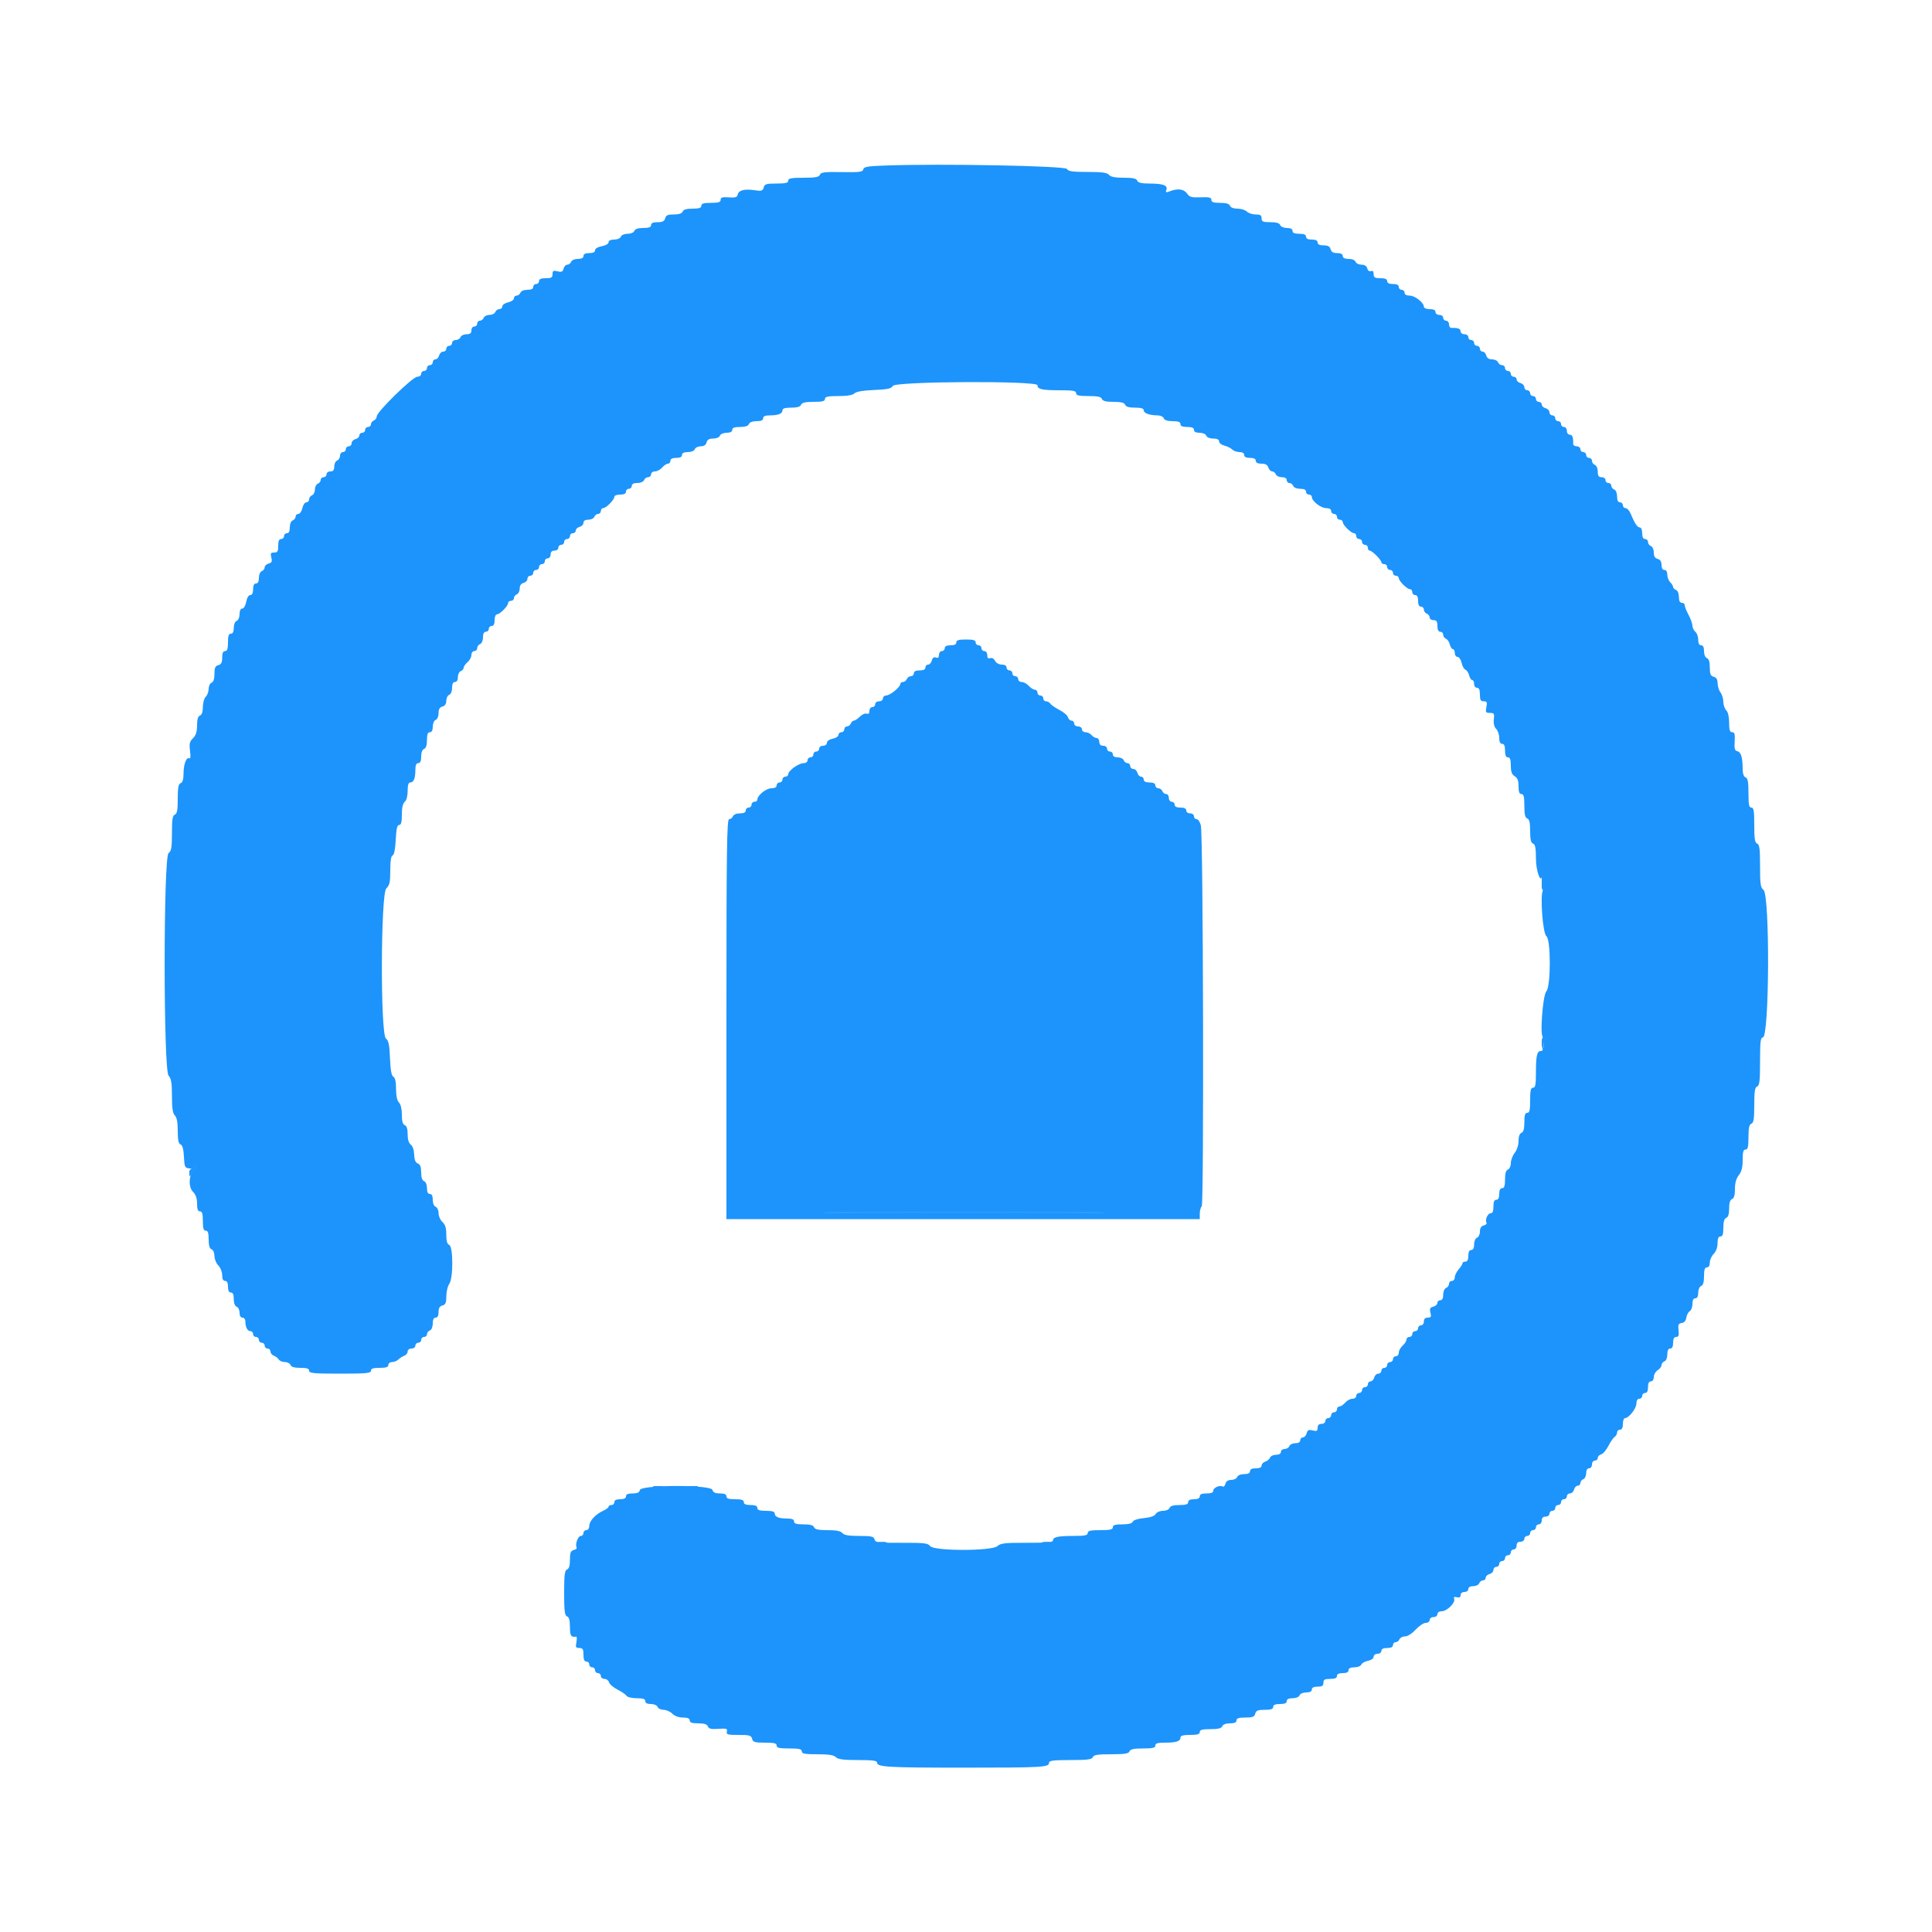 <svg id="svg" version="1.1" xmlns="http://www.w3.org/2000/svg" xmlns:xlink="http://www.w3.org/1999/xlink" width="400" height="400" viewBox="0, 0, 400,400"><g id="svgg"><path id="path0" d="M183.327 34.267 C 179.630 34.398,178.832 34.537,178.727 35.065 C 178.619 35.609,177.958 35.693,174.296 35.630 C 170.724 35.568,169.951 35.661,169.753 36.178 C 169.565 36.668,168.845 36.800,166.357 36.800 C 163.817 36.800,163.200 36.917,163.200 37.400 C 163.200 37.868,162.663 38.000,160.763 38.000 C 158.645 38.000,158.297 38.107,158.111 38.817 C 157.924 39.533,157.688 39.602,156.188 39.377 C 154.130 39.069,152.897 39.401,152.722 40.311 C 152.620 40.840,152.229 40.958,150.896 40.861 C 149.567 40.765,149.200 40.875,149.200 41.369 C 149.200 41.859,148.754 42.000,147.200 42.000 C 145.689 42.000,145.200 42.147,145.200 42.600 C 145.200 43.045,144.732 43.200,143.387 43.200 C 142.145 43.200,141.502 43.389,141.345 43.800 C 141.193 44.194,140.568 44.400,139.520 44.400 C 138.262 44.400,137.881 44.569,137.716 45.200 C 137.559 45.801,137.170 46.000,136.153 46.000 C 135.217 46.000,134.800 46.185,134.800 46.600 C 134.800 47.034,134.354 47.200,133.187 47.200 C 132.123 47.200,131.497 47.404,131.345 47.800 C 131.213 48.144,130.615 48.400,129.945 48.400 C 129.274 48.400,128.677 48.656,128.545 49.000 C 128.413 49.342,127.817 49.600,127.157 49.600 C 126.436 49.600,126.000 49.810,126.000 50.155 C 126.000 50.474,125.402 50.823,124.600 50.974 C 123.762 51.131,123.200 51.470,123.200 51.818 C 123.200 52.198,122.783 52.400,122.000 52.400 C 121.200 52.400,120.800 52.600,120.800 53.000 C 120.800 53.395,120.405 53.600,119.643 53.600 C 118.983 53.600,118.387 53.858,118.255 54.200 C 118.129 54.530,117.770 54.800,117.459 54.800 C 117.148 54.800,116.797 55.167,116.680 55.616 C 116.510 56.267,116.258 56.380,115.433 56.173 C 114.567 55.955,114.400 56.050,114.400 56.757 C 114.400 57.454,114.157 57.600,113.000 57.600 C 112.022 57.600,111.600 57.781,111.600 58.200 C 111.600 58.530,111.330 58.800,111.000 58.800 C 110.670 58.800,110.400 59.070,110.400 59.400 C 110.400 59.801,109.999 60.000,109.187 60.000 C 108.479 60.000,107.879 60.249,107.745 60.600 C 107.618 60.930,107.264 61.200,106.957 61.200 C 106.651 61.200,106.400 61.456,106.400 61.768 C 106.400 62.081,105.860 62.455,105.200 62.600 C 104.540 62.745,104.000 63.119,104.000 63.432 C 104.000 63.744,103.724 64.000,103.387 64.000 C 103.051 64.000,102.671 64.270,102.545 64.600 C 102.418 64.930,101.878 65.200,101.345 65.200 C 100.811 65.200,100.271 65.470,100.145 65.800 C 100.018 66.130,99.664 66.400,99.357 66.400 C 99.051 66.400,98.800 66.670,98.800 67.000 C 98.800 67.330,98.530 67.600,98.200 67.600 C 97.867 67.600,97.600 67.956,97.600 68.400 C 97.600 68.989,97.333 69.200,96.587 69.200 C 96.031 69.200,95.471 69.470,95.345 69.800 C 95.218 70.130,94.774 70.400,94.357 70.400 C 93.941 70.400,93.600 70.670,93.600 71.000 C 93.600 71.330,93.330 71.600,93.000 71.600 C 92.670 71.600,92.400 71.870,92.400 72.200 C 92.400 72.530,92.113 72.800,91.763 72.800 C 91.412 72.800,91.031 73.160,90.916 73.600 C 90.801 74.040,90.458 74.400,90.153 74.400 C 89.849 74.400,89.600 74.670,89.600 75.000 C 89.600 75.330,89.330 75.600,89.000 75.600 C 88.670 75.600,88.400 75.870,88.400 76.200 C 88.400 76.530,88.130 76.800,87.800 76.800 C 87.470 76.800,87.200 77.070,87.200 77.400 C 87.200 77.735,86.844 78.000,86.395 78.000 C 85.444 78.000,78.000 85.278,78.000 86.207 C 78.000 86.547,77.730 86.929,77.400 87.055 C 77.070 87.182,76.800 87.536,76.800 87.843 C 76.800 88.149,76.530 88.400,76.200 88.400 C 75.870 88.400,75.600 88.670,75.600 89.000 C 75.600 89.330,75.330 89.600,75.000 89.600 C 74.670 89.600,74.400 89.849,74.400 90.153 C 74.400 90.458,74.040 90.801,73.600 90.916 C 73.160 91.031,72.800 91.412,72.800 91.763 C 72.800 92.113,72.530 92.400,72.200 92.400 C 71.870 92.400,71.600 92.670,71.600 93.000 C 71.600 93.330,71.330 93.600,71.000 93.600 C 70.670 93.600,70.400 93.941,70.400 94.357 C 70.400 94.774,70.130 95.218,69.800 95.345 C 69.470 95.471,69.200 96.031,69.200 96.587 C 69.200 97.333,68.989 97.600,68.400 97.600 C 67.956 97.600,67.600 97.867,67.600 98.200 C 67.600 98.530,67.330 98.800,67.000 98.800 C 66.670 98.800,66.400 99.051,66.400 99.357 C 66.400 99.664,66.130 100.018,65.800 100.145 C 65.470 100.271,65.200 100.811,65.200 101.345 C 65.200 101.878,64.930 102.418,64.600 102.545 C 64.270 102.671,64.000 103.051,64.000 103.387 C 64.000 103.724,63.744 104.000,63.432 104.000 C 63.119 104.000,62.745 104.540,62.600 105.200 C 62.455 105.860,62.081 106.400,61.768 106.400 C 61.456 106.400,61.200 106.651,61.200 106.957 C 61.200 107.264,60.930 107.618,60.600 107.745 C 60.249 107.879,60.000 108.479,60.000 109.187 C 60.000 109.999,59.801 110.400,59.400 110.400 C 59.070 110.400,58.800 110.670,58.800 111.000 C 58.800 111.330,58.530 111.600,58.200 111.600 C 57.781 111.600,57.600 112.022,57.600 113.000 C 57.600 114.157,57.454 114.400,56.757 114.400 C 56.050 114.400,55.955 114.567,56.173 115.433 C 56.380 116.258,56.267 116.510,55.616 116.680 C 55.167 116.797,54.800 117.148,54.800 117.459 C 54.800 117.770,54.530 118.129,54.200 118.255 C 53.858 118.387,53.600 118.983,53.600 119.643 C 53.600 120.405,53.395 120.800,53.000 120.800 C 52.600 120.800,52.400 121.200,52.400 122.000 C 52.400 122.783,52.198 123.200,51.818 123.200 C 51.470 123.200,51.131 123.762,50.974 124.600 C 50.823 125.402,50.474 126.000,50.155 126.000 C 49.810 126.000,49.600 126.436,49.600 127.157 C 49.600 127.817,49.342 128.413,49.000 128.545 C 48.649 128.679,48.400 129.279,48.400 129.987 C 48.400 130.799,48.201 131.200,47.800 131.200 C 47.356 131.200,47.200 131.667,47.200 133.000 C 47.200 134.333,47.044 134.800,46.600 134.800 C 46.185 134.800,46.000 135.217,46.000 136.153 C 46.000 137.170,45.801 137.559,45.200 137.716 C 44.569 137.881,44.400 138.262,44.400 139.520 C 44.400 140.568,44.194 141.193,43.800 141.345 C 43.470 141.471,43.200 142.043,43.200 142.616 C 43.200 143.189,42.930 143.927,42.600 144.257 C 42.270 144.587,42.000 145.545,42.000 146.386 C 42.000 147.376,41.788 147.996,41.400 148.145 C 40.989 148.302,40.800 148.945,40.800 150.187 C 40.800 151.501,40.566 152.234,39.952 152.848 C 39.248 153.552,39.146 153.997,39.347 155.468 C 39.493 156.533,39.440 157.149,39.215 157.009 C 38.611 156.636,38.000 158.205,38.000 160.131 C 38.000 161.347,37.809 161.988,37.400 162.145 C 36.940 162.321,36.800 163.080,36.800 165.400 C 36.800 167.720,36.660 168.479,36.200 168.655 C 35.728 168.836,35.600 169.656,35.600 172.499 C 35.600 175.478,35.477 176.202,34.900 176.624 C 33.820 177.414,33.820 221.496,34.900 222.689 C 35.452 223.300,35.600 224.188,35.600 226.903 C 35.600 229.427,35.760 230.503,36.200 230.943 C 36.610 231.352,36.800 232.363,36.800 234.129 C 36.800 236.017,36.956 236.774,37.379 236.937 C 37.772 237.087,37.998 237.908,38.079 239.480 C 38.195 241.701,38.249 241.806,39.343 241.931 C 40.167 242.025,40.400 241.924,40.181 241.569 C 39.973 241.232,40.042 241.179,40.399 241.399 C 40.810 241.653,40.773 241.830,40.227 242.230 C 39.098 243.055,38.936 245.736,39.954 246.754 C 40.533 247.333,40.800 248.104,40.800 249.200 C 40.800 250.356,40.967 250.800,41.400 250.800 C 41.853 250.800,42.000 251.289,42.000 252.800 C 42.000 254.311,42.147 254.800,42.600 254.800 C 43.045 254.800,43.200 255.268,43.200 256.613 C 43.200 257.855,43.389 258.498,43.800 258.655 C 44.142 258.787,44.400 259.383,44.400 260.043 C 44.400 260.679,44.760 261.560,45.200 262.000 C 45.644 262.444,46.000 263.333,46.000 264.000 C 46.000 264.800,46.200 265.200,46.600 265.200 C 47.000 265.200,47.200 265.600,47.200 266.400 C 47.200 267.200,47.400 267.600,47.800 267.600 C 48.215 267.600,48.400 268.017,48.400 268.957 C 48.400 269.795,48.630 270.403,49.000 270.545 C 49.330 270.671,49.600 271.231,49.600 271.787 C 49.600 272.421,49.825 272.800,50.200 272.800 C 50.530 272.800,50.800 273.145,50.800 273.567 C 50.800 274.759,51.231 275.600,51.843 275.600 C 52.149 275.600,52.400 275.870,52.400 276.200 C 52.400 276.530,52.670 276.800,53.000 276.800 C 53.330 276.800,53.600 277.070,53.600 277.400 C 53.600 277.730,53.870 278.000,54.200 278.000 C 54.530 278.000,54.800 278.270,54.800 278.600 C 54.800 278.930,55.070 279.200,55.400 279.200 C 55.730 279.200,56.000 279.476,56.000 279.813 C 56.000 280.149,56.315 280.541,56.700 280.682 C 57.085 280.824,57.544 281.178,57.720 281.470 C 57.896 281.761,58.462 282.000,58.977 282.000 C 59.493 282.000,60.018 282.270,60.145 282.600 C 60.302 283.011,60.945 283.200,62.187 283.200 C 63.532 283.200,64.000 283.355,64.000 283.800 C 64.000 284.308,64.978 284.400,70.400 284.400 C 75.822 284.400,76.800 284.308,76.800 283.800 C 76.800 283.356,77.267 283.200,78.600 283.200 C 79.933 283.200,80.400 283.044,80.400 282.600 C 80.400 282.270,80.747 282.000,81.171 282.000 C 81.596 282.000,82.181 281.765,82.471 281.478 C 82.762 281.190,83.315 280.836,83.700 280.690 C 84.085 280.544,84.400 280.149,84.400 279.813 C 84.400 279.467,84.748 279.200,85.200 279.200 C 85.644 279.200,86.000 278.933,86.000 278.600 C 86.000 278.270,86.270 278.000,86.600 278.000 C 86.930 278.000,87.200 277.730,87.200 277.400 C 87.200 277.070,87.470 276.800,87.800 276.800 C 88.130 276.800,88.400 276.549,88.400 276.243 C 88.400 275.936,88.670 275.582,89.000 275.455 C 89.351 275.321,89.600 274.721,89.600 274.013 C 89.600 273.201,89.799 272.800,90.200 272.800 C 90.595 272.800,90.800 272.405,90.800 271.647 C 90.800 270.830,91.033 270.432,91.600 270.284 C 92.242 270.116,92.403 269.732,92.413 268.337 C 92.420 267.382,92.690 266.251,93.013 265.824 C 93.859 264.705,93.848 258.070,93.000 257.745 C 92.583 257.585,92.400 256.935,92.400 255.619 C 92.400 254.232,92.186 253.530,91.600 253.000 C 91.160 252.602,90.800 251.783,90.800 251.181 C 90.800 250.576,90.531 249.982,90.200 249.855 C 89.849 249.721,89.600 249.121,89.600 248.413 C 89.600 247.601,89.401 247.200,89.000 247.200 C 88.599 247.200,88.400 246.799,88.400 245.987 C 88.400 245.279,88.151 244.679,87.800 244.545 C 87.408 244.394,87.200 243.771,87.200 242.744 C 87.200 241.625,86.999 241.092,86.500 240.887 C 86.016 240.689,85.784 240.116,85.748 239.030 C 85.717 238.093,85.435 237.268,85.048 236.986 C 84.630 236.680,84.400 235.920,84.400 234.843 C 84.400 233.729,84.201 233.098,83.800 232.945 C 83.381 232.784,83.200 232.131,83.200 230.786 C 83.200 229.605,82.967 228.625,82.600 228.257 C 82.212 227.869,82.000 226.878,82.000 225.448 C 82.000 223.978,81.813 223.133,81.442 222.920 C 81.050 222.695,80.842 221.551,80.742 219.068 C 80.630 216.290,80.452 215.427,79.907 215.029 C 78.738 214.174,78.810 185.023,79.983 183.930 C 80.663 183.296,80.800 182.674,80.800 180.218 C 80.800 178.249,80.963 177.212,81.289 177.104 C 81.598 177.001,81.834 175.812,81.932 173.870 C 82.048 171.589,82.230 170.800,82.644 170.800 C 83.050 170.800,83.200 170.219,83.200 168.649 C 83.200 167.225,83.403 166.330,83.800 166.000 C 84.166 165.696,84.400 164.820,84.400 163.751 C 84.400 162.521,84.566 162.000,84.957 162.000 C 85.655 162.000,86.000 161.129,86.000 159.367 C 86.000 158.419,86.184 158.000,86.600 158.000 C 87.015 158.000,87.200 157.583,87.200 156.643 C 87.200 155.805,87.430 155.197,87.800 155.055 C 88.196 154.903,88.400 154.277,88.400 153.213 C 88.400 152.046,88.566 151.600,89.000 151.600 C 89.395 151.600,89.600 151.205,89.600 150.443 C 89.600 149.783,89.858 149.187,90.200 149.055 C 90.543 148.924,90.800 148.327,90.800 147.659 C 90.800 146.830,91.031 146.433,91.600 146.284 C 92.129 146.146,92.400 145.738,92.400 145.080 C 92.400 144.533,92.670 143.982,93.000 143.855 C 93.351 143.721,93.600 143.121,93.600 142.413 C 93.600 141.601,93.799 141.200,94.200 141.200 C 94.575 141.200,94.800 140.821,94.800 140.187 C 94.800 139.631,95.070 139.071,95.400 138.945 C 95.730 138.818,96.000 138.504,96.000 138.246 C 96.000 137.989,96.360 137.470,96.800 137.093 C 97.240 136.716,97.600 136.046,97.600 135.604 C 97.600 135.156,97.866 134.800,98.200 134.800 C 98.530 134.800,98.800 134.524,98.800 134.187 C 98.800 133.851,99.070 133.471,99.400 133.345 C 99.742 133.213,100.000 132.617,100.000 131.957 C 100.000 131.195,100.205 130.800,100.600 130.800 C 100.930 130.800,101.200 130.530,101.200 130.200 C 101.200 129.870,101.470 129.600,101.800 129.600 C 102.200 129.600,102.400 129.200,102.400 128.400 C 102.400 127.710,102.613 127.197,102.900 127.193 C 103.510 127.185,105.200 125.458,105.200 124.844 C 105.200 124.600,105.470 124.400,105.800 124.400 C 106.130 124.400,106.400 124.149,106.400 123.843 C 106.400 123.536,106.670 123.182,107.000 123.055 C 107.330 122.929,107.600 122.390,107.600 121.859 C 107.600 121.230,107.879 120.820,108.400 120.684 C 108.840 120.569,109.200 120.188,109.200 119.837 C 109.200 119.487,109.470 119.200,109.800 119.200 C 110.130 119.200,110.400 118.930,110.400 118.600 C 110.400 118.270,110.670 118.000,111.000 118.000 C 111.330 118.000,111.600 117.730,111.600 117.400 C 111.600 117.070,111.870 116.800,112.200 116.800 C 112.530 116.800,112.800 116.530,112.800 116.200 C 112.800 115.870,113.070 115.600,113.400 115.600 C 113.733 115.600,114.000 115.244,114.000 114.800 C 114.000 114.267,114.267 114.000,114.800 114.000 C 115.244 114.000,115.600 113.733,115.600 113.400 C 115.600 113.070,115.870 112.800,116.200 112.800 C 116.530 112.800,116.800 112.530,116.800 112.200 C 116.800 111.870,117.070 111.600,117.400 111.600 C 117.730 111.600,118.000 111.330,118.000 111.000 C 118.000 110.670,118.270 110.400,118.600 110.400 C 118.930 110.400,119.200 110.151,119.200 109.847 C 119.200 109.542,119.560 109.199,120.000 109.084 C 120.440 108.969,120.800 108.588,120.800 108.237 C 120.800 107.822,121.153 107.600,121.813 107.600 C 122.369 107.600,122.929 107.330,123.055 107.000 C 123.182 106.670,123.536 106.400,123.843 106.400 C 124.149 106.400,124.400 106.130,124.400 105.800 C 124.400 105.470,124.625 105.197,124.900 105.193 C 125.510 105.185,127.200 103.458,127.200 102.844 C 127.200 102.600,127.740 102.400,128.400 102.400 C 129.200 102.400,129.600 102.200,129.600 101.800 C 129.600 101.470,129.870 101.200,130.200 101.200 C 130.530 101.200,130.800 100.930,130.800 100.600 C 130.800 100.205,131.195 100.000,131.957 100.000 C 132.617 100.000,133.213 99.742,133.345 99.400 C 133.471 99.070,133.851 98.800,134.187 98.800 C 134.524 98.800,134.800 98.530,134.800 98.200 C 134.800 97.866,135.156 97.600,135.604 97.600 C 136.046 97.600,136.716 97.240,137.093 96.800 C 137.470 96.360,138.008 96.000,138.289 96.000 C 138.570 96.000,138.800 95.730,138.800 95.400 C 138.800 95.000,139.200 94.800,140.000 94.800 C 140.800 94.800,141.200 94.600,141.200 94.200 C 141.200 93.799,141.601 93.600,142.413 93.600 C 143.121 93.600,143.721 93.351,143.855 93.000 C 143.982 92.670,144.533 92.400,145.080 92.400 C 145.738 92.400,146.146 92.129,146.284 91.600 C 146.433 91.031,146.830 90.800,147.659 90.800 C 148.327 90.800,148.924 90.543,149.055 90.200 C 149.187 89.858,149.783 89.600,150.443 89.600 C 151.205 89.600,151.600 89.395,151.600 89.000 C 151.600 88.566,152.046 88.400,153.213 88.400 C 154.277 88.400,154.903 88.196,155.055 87.800 C 155.197 87.430,155.805 87.200,156.643 87.200 C 157.583 87.200,158.000 87.015,158.000 86.600 C 158.000 86.184,158.419 86.000,159.367 86.000 C 161.129 86.000,162.000 85.655,162.000 84.957 C 162.000 84.563,162.530 84.400,163.813 84.400 C 165.055 84.400,165.698 84.211,165.855 83.800 C 166.024 83.361,166.716 83.200,168.443 83.200 C 170.271 83.200,170.800 83.065,170.800 82.600 C 170.800 82.124,171.375 82.000,173.571 82.000 C 175.404 82.000,176.531 81.812,176.899 81.444 C 177.262 81.081,178.667 80.838,180.956 80.744 C 183.776 80.628,184.532 80.464,184.848 79.900 C 185.384 78.943,214.800 78.802,214.800 79.757 C 214.800 80.592,215.724 80.800,219.433 80.800 C 222.159 80.800,222.800 80.914,222.800 81.400 C 222.800 81.871,223.351 82.000,225.357 82.000 C 227.261 82.000,227.973 82.153,228.145 82.600 C 228.310 83.031,228.985 83.200,230.545 83.200 C 232.104 83.200,232.779 83.369,232.945 83.800 C 233.102 84.211,233.745 84.400,234.987 84.400 C 236.264 84.400,236.800 84.564,236.800 84.953 C 236.800 85.554,237.984 85.986,239.657 85.995 C 240.239 85.998,240.818 86.270,240.945 86.600 C 241.097 86.996,241.723 87.200,242.787 87.200 C 243.954 87.200,244.400 87.366,244.400 87.800 C 244.400 88.219,244.822 88.400,245.800 88.400 C 246.778 88.400,247.200 88.581,247.200 89.000 C 247.200 89.395,247.595 89.600,248.357 89.600 C 249.017 89.600,249.613 89.858,249.745 90.200 C 249.879 90.551,250.479 90.800,251.187 90.800 C 251.992 90.800,252.400 90.999,252.400 91.392 C 252.400 91.718,252.893 92.109,253.496 92.260 C 254.099 92.411,254.832 92.775,255.125 93.067 C 255.418 93.360,256.094 93.600,256.629 93.600 C 257.225 93.600,257.600 93.831,257.600 94.200 C 257.600 94.600,258.000 94.800,258.800 94.800 C 259.600 94.800,260.000 95.000,260.000 95.400 C 260.000 95.797,260.397 96.000,261.173 96.000 C 261.995 96.000,262.422 96.240,262.600 96.800 C 262.740 97.240,263.093 97.600,263.384 97.600 C 263.676 97.600,264.018 97.870,264.145 98.200 C 264.271 98.530,264.831 98.800,265.387 98.800 C 266.021 98.800,266.400 99.025,266.400 99.400 C 266.400 99.730,266.651 100.000,266.957 100.000 C 267.264 100.000,267.618 100.270,267.745 100.600 C 267.879 100.951,268.479 101.200,269.187 101.200 C 269.999 101.200,270.400 101.399,270.400 101.800 C 270.400 102.130,270.670 102.400,271.000 102.400 C 271.330 102.400,271.603 102.625,271.607 102.900 C 271.619 103.760,273.465 105.200,274.556 105.200 C 275.217 105.200,275.600 105.420,275.600 105.800 C 275.600 106.130,275.870 106.400,276.200 106.400 C 276.530 106.400,276.800 106.670,276.800 107.000 C 276.800 107.330,277.070 107.600,277.400 107.600 C 277.730 107.600,278.003 107.825,278.007 108.100 C 278.015 108.710,279.742 110.400,280.356 110.400 C 280.600 110.400,280.800 110.670,280.800 111.000 C 280.800 111.330,281.070 111.600,281.400 111.600 C 281.730 111.600,282.000 111.870,282.000 112.200 C 282.000 112.530,282.270 112.800,282.600 112.800 C 282.930 112.800,283.200 113.070,283.200 113.400 C 283.200 113.730,283.372 114.000,283.582 114.000 C 284.078 114.000,286.000 115.922,286.000 116.418 C 286.000 116.628,286.270 116.800,286.600 116.800 C 286.930 116.800,287.200 117.070,287.200 117.400 C 287.200 117.730,287.470 118.000,287.800 118.000 C 288.130 118.000,288.400 118.270,288.400 118.600 C 288.400 118.930,288.670 119.200,289.000 119.200 C 289.330 119.200,289.603 119.425,289.607 119.700 C 289.615 120.310,291.342 122.000,291.956 122.000 C 292.200 122.000,292.400 122.270,292.400 122.600 C 292.400 122.930,292.670 123.200,293.000 123.200 C 293.400 123.200,293.600 123.600,293.600 124.400 C 293.600 125.200,293.800 125.600,294.200 125.600 C 294.530 125.600,294.800 125.876,294.800 126.213 C 294.800 126.549,295.070 126.929,295.400 127.055 C 295.730 127.182,296.000 127.536,296.000 127.843 C 296.000 128.149,296.360 128.400,296.800 128.400 C 297.422 128.400,297.600 128.667,297.600 129.600 C 297.600 130.400,297.800 130.800,298.200 130.800 C 298.530 130.800,298.800 131.076,298.800 131.413 C 298.800 131.749,299.054 132.122,299.364 132.241 C 299.674 132.361,300.037 132.895,300.172 133.429 C 300.306 133.963,300.592 134.400,300.808 134.400 C 301.023 134.400,301.200 134.760,301.200 135.200 C 301.200 135.640,301.456 136.000,301.768 136.000 C 302.081 136.000,302.458 136.552,302.606 137.227 C 302.754 137.902,303.112 138.545,303.402 138.656 C 303.691 138.767,304.037 139.295,304.172 139.829 C 304.306 140.363,304.592 140.800,304.808 140.800 C 305.023 140.800,305.200 141.160,305.200 141.600 C 305.200 142.044,305.467 142.400,305.800 142.400 C 306.219 142.400,306.400 142.822,306.400 143.800 C 306.400 144.927,306.554 145.200,307.190 145.200 C 307.854 145.200,307.942 145.391,307.740 146.400 C 307.526 147.469,307.606 147.600,308.470 147.600 C 309.333 147.600,309.422 147.746,309.283 148.935 C 309.183 149.795,309.354 150.497,309.764 150.907 C 310.114 151.257,310.400 152.096,310.400 152.771 C 310.400 153.597,310.597 154.000,311.000 154.000 C 311.419 154.000,311.600 154.422,311.600 155.400 C 311.600 156.378,311.781 156.800,312.200 156.800 C 312.639 156.800,312.800 157.256,312.800 158.504 C 312.800 159.774,313.003 160.335,313.600 160.707 C 314.183 161.071,314.400 161.640,314.400 162.803 C 314.400 163.956,314.567 164.400,315.000 164.400 C 315.467 164.400,315.600 164.935,315.600 166.813 C 315.600 168.588,315.758 169.286,316.200 169.455 C 316.640 169.624,316.800 170.318,316.800 172.055 C 316.800 173.793,316.960 174.487,317.400 174.655 C 317.857 174.831,318.000 175.578,318.000 177.794 C 318.000 180.253,318.993 183.071,319.253 181.349 C 319.282 181.157,319.426 181.630,319.574 182.400 C 319.721 183.170,319.672 184.029,319.464 184.310 C 318.817 185.182,319.410 193.271,320.161 193.821 C 321.108 194.513,321.101 204.204,320.153 205.252 C 319.372 206.115,318.759 215.120,319.513 214.654 C 319.750 214.507,320.075 214.598,320.234 214.855 C 320.415 215.148,320.350 215.216,320.062 215.038 C 319.746 214.843,319.600 215.202,319.600 216.176 C 319.600 217.127,319.415 217.600,319.043 217.600 C 318.216 217.600,318.000 218.520,318.000 222.033 C 318.000 224.581,317.883 225.200,317.400 225.200 C 316.928 225.200,316.800 225.756,316.800 227.800 C 316.800 229.844,316.672 230.400,316.200 230.400 C 315.748 230.400,315.600 230.884,315.600 232.357 C 315.600 233.728,315.420 234.383,315.000 234.545 C 314.619 234.691,314.400 235.305,314.400 236.224 C 314.400 237.068,314.066 238.099,313.600 238.691 C 313.160 239.250,312.800 240.204,312.800 240.811 C 312.800 241.423,312.533 242.017,312.200 242.145 C 311.789 242.302,311.600 242.945,311.600 244.187 C 311.600 245.532,311.445 246.000,311.000 246.000 C 310.600 246.000,310.400 246.400,310.400 247.200 C 310.400 248.000,310.200 248.400,309.800 248.400 C 309.381 248.400,309.200 248.822,309.200 249.800 C 309.200 250.749,309.015 251.200,308.627 251.200 C 308.008 251.200,307.408 252.566,307.770 253.151 C 307.891 253.348,307.633 253.603,307.196 253.717 C 306.656 253.858,306.400 254.263,306.400 254.975 C 306.400 255.553,306.130 256.129,305.800 256.255 C 305.458 256.387,305.200 256.983,305.200 257.643 C 305.200 258.405,304.995 258.800,304.600 258.800 C 304.200 258.800,304.000 259.200,304.000 260.000 C 304.000 260.800,303.800 261.200,303.400 261.200 C 303.070 261.200,302.800 261.352,302.800 261.539 C 302.800 261.725,302.440 262.293,302.000 262.800 C 301.560 263.307,301.200 264.055,301.200 264.461 C 301.200 264.868,300.930 265.200,300.600 265.200 C 300.270 265.200,300.000 265.476,300.000 265.813 C 300.000 266.149,299.730 266.529,299.400 266.655 C 299.058 266.787,298.800 267.383,298.800 268.043 C 298.800 268.805,298.595 269.200,298.200 269.200 C 297.870 269.200,297.600 269.449,297.600 269.753 C 297.600 270.058,297.218 270.407,296.750 270.529 C 296.067 270.708,295.951 270.951,296.158 271.775 C 296.370 272.621,296.274 272.800,295.608 272.800 C 295.067 272.800,294.800 273.064,294.800 273.600 C 294.800 274.044,294.533 274.400,294.200 274.400 C 293.870 274.400,293.600 274.670,293.600 275.000 C 293.600 275.330,293.330 275.600,293.000 275.600 C 292.670 275.600,292.400 275.870,292.400 276.200 C 292.400 276.530,292.130 276.800,291.800 276.800 C 291.470 276.800,291.200 277.042,291.200 277.338 C 291.200 277.634,290.840 278.202,290.400 278.600 C 289.960 278.998,289.600 279.656,289.600 280.062 C 289.600 280.468,289.330 280.800,289.000 280.800 C 288.670 280.800,288.400 281.070,288.400 281.400 C 288.400 281.730,288.130 282.000,287.800 282.000 C 287.470 282.000,287.200 282.270,287.200 282.600 C 287.200 282.930,286.930 283.200,286.600 283.200 C 286.270 283.200,286.000 283.470,286.000 283.800 C 286.000 284.130,285.713 284.400,285.363 284.400 C 285.012 284.400,284.631 284.760,284.516 285.200 C 284.401 285.640,284.058 286.000,283.753 286.000 C 283.449 286.000,283.200 286.270,283.200 286.600 C 283.200 286.930,282.930 287.200,282.600 287.200 C 282.270 287.200,282.000 287.470,282.000 287.800 C 282.000 288.130,281.730 288.400,281.400 288.400 C 281.070 288.400,280.800 288.670,280.800 289.000 C 280.800 289.334,280.444 289.600,279.996 289.600 C 279.554 289.600,278.884 289.960,278.507 290.400 C 278.130 290.840,277.592 291.200,277.311 291.200 C 277.030 291.200,276.800 291.470,276.800 291.800 C 276.800 292.130,276.530 292.400,276.200 292.400 C 275.870 292.400,275.600 292.670,275.600 293.000 C 275.600 293.330,275.330 293.600,275.000 293.600 C 274.670 293.600,274.400 293.870,274.400 294.200 C 274.400 294.533,274.044 294.800,273.600 294.800 C 273.064 294.800,272.800 295.067,272.800 295.608 C 272.800 296.274,272.621 296.370,271.775 296.158 C 270.951 295.951,270.708 296.067,270.529 296.750 C 270.407 297.218,270.058 297.600,269.753 297.600 C 269.449 297.600,269.200 297.870,269.200 298.200 C 269.200 298.575,268.821 298.800,268.187 298.800 C 267.631 298.800,267.071 299.070,266.945 299.400 C 266.818 299.730,266.374 300.000,265.957 300.000 C 265.541 300.000,265.200 300.270,265.200 300.600 C 265.200 300.975,264.821 301.200,264.187 301.200 C 263.631 301.200,263.074 301.463,262.950 301.785 C 262.827 302.106,262.383 302.479,261.963 302.612 C 261.543 302.745,261.200 303.112,261.200 303.427 C 261.200 303.797,260.775 304.000,260.000 304.000 C 259.200 304.000,258.800 304.200,258.800 304.600 C 258.800 305.001,258.399 305.200,257.587 305.200 C 256.879 305.200,256.279 305.449,256.145 305.800 C 256.018 306.130,255.467 306.400,254.920 306.400 C 254.263 306.400,253.854 306.671,253.717 307.196 C 253.603 307.633,253.348 307.891,253.151 307.770 C 252.566 307.408,251.200 308.008,251.200 308.627 C 251.200 309.015,250.749 309.200,249.800 309.200 C 248.822 309.200,248.400 309.381,248.400 309.800 C 248.400 310.200,248.000 310.400,247.200 310.400 C 246.400 310.400,246.000 310.600,246.000 311.000 C 246.000 311.445,245.532 311.600,244.187 311.600 C 242.945 311.600,242.302 311.789,242.145 312.200 C 242.015 312.539,241.419 312.800,240.777 312.800 C 240.141 312.800,239.479 313.088,239.274 313.454 C 239.036 313.878,238.178 314.177,236.821 314.308 C 235.581 314.427,234.648 314.730,234.524 315.054 C 234.386 315.412,233.642 315.600,232.357 315.600 C 230.884 315.600,230.400 315.748,230.400 316.200 C 230.400 316.672,229.844 316.800,227.800 316.800 C 225.756 316.800,225.200 316.928,225.200 317.400 C 225.200 317.879,224.604 318.000,222.233 318.000 C 219.002 318.000,218.000 318.228,218.000 318.963 C 218.000 319.309,216.536 319.434,212.643 319.420 C 208.085 319.403,207.171 319.504,206.512 320.100 C 205.346 321.153,193.347 321.153,192.575 320.100 C 192.130 319.491,191.357 319.403,186.657 319.420 C 181.780 319.437,181.233 319.369,181.063 318.720 C 180.903 318.108,180.427 318.000,177.886 318.000 C 175.718 318.000,174.761 317.835,174.400 317.400 C 174.052 316.981,173.129 316.800,171.338 316.800 C 169.429 316.800,168.716 316.647,168.545 316.200 C 168.383 315.780,167.728 315.600,166.357 315.600 C 164.884 315.600,164.400 315.452,164.400 315.000 C 164.400 314.584,163.981 314.400,163.033 314.400 C 161.271 314.400,160.400 314.055,160.400 313.357 C 160.400 312.963,159.872 312.800,158.600 312.800 C 157.267 312.800,156.800 312.644,156.800 312.200 C 156.800 311.781,156.378 311.600,155.400 311.600 C 154.422 311.600,154.000 311.419,154.000 311.000 C 154.000 310.556,153.533 310.400,152.200 310.400 C 150.867 310.400,150.400 310.244,150.400 309.800 C 150.400 309.385,149.983 309.200,149.047 309.200 C 148.071 309.200,147.640 308.995,147.502 308.467 C 147.214 307.366,132.688 307.398,132.476 308.500 C 132.379 309.004,131.958 309.200,130.971 309.200 C 130.019 309.200,129.600 309.383,129.600 309.800 C 129.600 310.200,129.200 310.400,128.400 310.400 C 127.600 310.400,127.200 310.600,127.200 311.000 C 127.200 311.330,126.930 311.600,126.600 311.600 C 126.270 311.600,126.000 311.751,126.000 311.936 C 126.000 312.120,125.520 312.490,124.934 312.757 C 123.320 313.493,122.015 314.894,122.007 315.900 C 122.003 316.430,121.754 316.800,121.400 316.800 C 121.070 316.800,120.800 317.070,120.800 317.400 C 120.800 317.730,120.550 318.000,120.243 318.000 C 119.665 318.000,119.019 319.783,119.383 320.373 C 119.498 320.558,119.233 320.803,118.796 320.917 C 118.151 321.086,118.000 321.465,118.000 322.920 C 118.000 324.146,117.810 324.787,117.400 324.945 C 116.915 325.131,116.800 326.058,116.800 329.800 C 116.800 333.542,116.915 334.469,117.400 334.655 C 117.820 334.817,118.000 335.472,118.000 336.843 C 118.000 338.670,118.220 339.013,119.289 338.851 C 119.448 338.827,119.471 339.346,119.339 340.004 C 119.134 341.032,119.219 341.200,119.950 341.200 C 120.655 341.200,120.800 341.439,120.800 342.600 C 120.800 343.578,120.981 344.000,121.400 344.000 C 121.730 344.000,122.000 344.270,122.000 344.600 C 122.000 344.930,122.270 345.200,122.600 345.200 C 122.930 345.200,123.200 345.470,123.200 345.800 C 123.200 346.130,123.470 346.400,123.800 346.400 C 124.130 346.400,124.400 346.670,124.400 347.000 C 124.400 347.330,124.739 347.600,125.153 347.600 C 125.568 347.600,125.989 347.916,126.091 348.303 C 126.192 348.690,126.978 349.365,127.837 349.803 C 128.697 350.241,129.544 350.825,129.720 351.100 C 129.897 351.377,130.833 351.600,131.820 351.600 C 133.136 351.600,133.600 351.757,133.600 352.200 C 133.600 352.595,133.995 352.800,134.757 352.800 C 135.417 352.800,136.013 353.058,136.145 353.400 C 136.271 353.730,136.831 354.000,137.387 354.000 C 137.944 354.000,138.760 354.360,139.200 354.800 C 139.695 355.295,140.533 355.600,141.400 355.600 C 142.378 355.600,142.800 355.781,142.800 356.200 C 142.800 356.642,143.262 356.800,144.557 356.800 C 145.797 356.800,146.387 356.988,146.559 357.438 C 146.748 357.930,147.249 358.045,148.739 357.938 C 150.421 357.818,150.650 357.892,150.490 358.500 C 150.329 359.114,150.627 359.200,152.907 359.200 C 155.170 359.200,155.534 359.304,155.716 360.000 C 155.896 360.690,156.262 360.800,158.363 360.800 C 160.263 360.800,160.800 360.932,160.800 361.400 C 160.800 361.872,161.356 362.000,163.400 362.000 C 165.444 362.000,166.000 362.128,166.000 362.600 C 166.000 363.084,166.625 363.200,169.229 363.200 C 171.565 363.200,172.623 363.366,173.057 363.800 C 173.510 364.253,174.632 364.400,177.629 364.400 C 180.728 364.400,181.600 364.521,181.600 364.949 C 181.600 365.853,183.839 365.978,199.985 365.975 C 215.883 365.973,217.200 365.895,217.200 364.957 C 217.200 364.515,218.110 364.400,221.613 364.400 C 225.166 364.400,226.070 364.283,226.255 363.800 C 226.436 363.329,227.251 363.200,230.055 363.200 C 232.859 363.200,233.674 363.071,233.855 362.600 C 234.027 362.153,234.739 362.000,236.643 362.000 C 238.649 362.000,239.200 361.871,239.200 361.400 C 239.200 360.948,239.685 360.800,241.167 360.800 C 243.508 360.800,244.400 360.512,244.400 359.757 C 244.400 359.355,244.957 359.200,246.400 359.200 C 247.911 359.200,248.400 359.053,248.400 358.600 C 248.400 358.139,248.913 358.000,250.613 358.000 C 252.210 358.000,252.889 357.833,253.055 357.400 C 253.197 357.030,253.805 356.800,254.643 356.800 C 255.583 356.800,256.000 356.615,256.000 356.200 C 256.000 355.754,256.471 355.600,257.837 355.600 C 259.338 355.600,259.713 355.454,259.884 354.800 C 260.053 354.153,260.430 354.000,261.847 354.000 C 263.139 354.000,263.600 353.842,263.600 353.400 C 263.600 352.981,264.022 352.800,265.000 352.800 C 265.978 352.800,266.400 352.619,266.400 352.200 C 266.400 351.799,266.801 351.600,267.613 351.600 C 268.321 351.600,268.921 351.351,269.055 351.000 C 269.187 350.658,269.783 350.400,270.443 350.400 C 271.205 350.400,271.600 350.195,271.600 349.800 C 271.600 349.400,272.000 349.200,272.800 349.200 C 273.733 349.200,274.000 349.022,274.000 348.400 C 274.000 347.752,274.267 347.600,275.400 347.600 C 276.378 347.600,276.800 347.419,276.800 347.000 C 276.800 346.600,277.200 346.400,278.000 346.400 C 278.800 346.400,279.200 346.200,279.200 345.800 C 279.200 345.399,279.601 345.200,280.413 345.200 C 281.079 345.200,281.721 344.950,281.838 344.645 C 281.955 344.340,282.580 343.984,283.226 343.855 C 283.909 343.718,284.400 343.365,284.400 343.010 C 284.400 342.667,284.750 342.400,285.200 342.400 C 285.644 342.400,286.000 342.133,286.000 341.800 C 286.000 341.400,286.400 341.200,287.200 341.200 C 288.000 341.200,288.400 341.000,288.400 340.600 C 288.400 340.270,288.651 340.000,288.957 340.000 C 289.264 340.000,289.618 339.730,289.745 339.400 C 289.871 339.070,290.387 338.800,290.890 338.800 C 291.425 338.800,292.340 338.218,293.090 337.400 C 293.797 336.630,294.741 336.000,295.188 336.000 C 295.643 336.000,296.000 335.736,296.000 335.400 C 296.000 335.067,296.356 334.800,296.800 334.800 C 297.244 334.800,297.600 334.533,297.600 334.200 C 297.600 333.846,297.970 333.597,298.500 333.593 C 299.587 333.585,301.370 331.819,301.072 331.045 C 300.923 330.656,301.090 330.551,301.630 330.692 C 302.156 330.829,302.400 330.688,302.400 330.247 C 302.400 329.867,302.730 329.600,303.200 329.600 C 303.644 329.600,304.000 329.333,304.000 329.000 C 304.000 328.625,304.379 328.400,305.013 328.400 C 305.569 328.400,306.129 328.130,306.255 327.800 C 306.382 327.470,306.736 327.200,307.043 327.200 C 307.349 327.200,307.600 326.951,307.600 326.647 C 307.600 326.342,307.960 325.999,308.400 325.884 C 308.840 325.769,309.200 325.388,309.200 325.037 C 309.200 324.687,309.470 324.400,309.800 324.400 C 310.130 324.400,310.400 324.130,310.400 323.800 C 310.400 323.470,310.670 323.200,311.000 323.200 C 311.330 323.200,311.600 322.930,311.600 322.600 C 311.600 322.270,311.870 322.000,312.200 322.000 C 312.530 322.000,312.800 321.730,312.800 321.400 C 312.800 321.070,313.070 320.800,313.400 320.800 C 313.733 320.800,314.000 320.444,314.000 320.000 C 314.000 319.467,314.267 319.200,314.800 319.200 C 315.244 319.200,315.600 318.933,315.600 318.600 C 315.600 318.270,315.870 318.000,316.200 318.000 C 316.530 318.000,316.800 317.730,316.800 317.400 C 316.800 317.070,317.070 316.800,317.400 316.800 C 317.730 316.800,318.000 316.530,318.000 316.200 C 318.000 315.870,318.270 315.600,318.600 315.600 C 318.933 315.600,319.200 315.244,319.200 314.800 C 319.200 314.267,319.467 314.000,320.000 314.000 C 320.444 314.000,320.800 313.733,320.800 313.400 C 320.800 313.070,321.070 312.800,321.400 312.800 C 321.730 312.800,322.000 312.530,322.000 312.200 C 322.000 311.870,322.270 311.600,322.600 311.600 C 322.930 311.600,323.200 311.330,323.200 311.000 C 323.200 310.670,323.470 310.400,323.800 310.400 C 324.130 310.400,324.400 310.130,324.400 309.800 C 324.400 309.470,324.687 309.200,325.037 309.200 C 325.388 309.200,325.769 308.840,325.884 308.400 C 325.999 307.960,326.342 307.600,326.647 307.600 C 326.951 307.600,327.200 307.349,327.200 307.043 C 327.200 306.736,327.470 306.382,327.800 306.255 C 328.130 306.129,328.400 305.569,328.400 305.013 C 328.400 304.379,328.625 304.000,329.000 304.000 C 329.333 304.000,329.600 303.644,329.600 303.200 C 329.600 302.756,329.867 302.400,330.200 302.400 C 330.530 302.400,330.800 302.151,330.800 301.847 C 330.800 301.542,331.116 301.211,331.503 301.109 C 331.890 301.008,332.565 300.222,333.003 299.363 C 333.441 298.503,334.025 297.656,334.300 297.480 C 334.575 297.304,334.800 296.899,334.800 296.580 C 334.800 296.261,335.070 296.000,335.400 296.000 C 335.800 296.000,336.000 295.600,336.000 294.800 C 336.000 294.140,336.204 293.600,336.454 293.600 C 337.245 293.600,338.800 291.598,338.800 290.579 C 338.800 289.975,339.030 289.600,339.400 289.600 C 339.730 289.600,340.000 289.330,340.000 289.000 C 340.000 288.670,340.270 288.400,340.600 288.400 C 341.000 288.400,341.200 288.000,341.200 287.200 C 341.200 286.400,341.400 286.000,341.800 286.000 C 342.156 286.000,342.400 285.633,342.400 285.096 C 342.400 284.599,342.760 283.968,343.200 283.693 C 343.640 283.418,344.000 282.944,344.000 282.639 C 344.000 282.335,344.270 281.982,344.600 281.855 C 344.951 281.721,345.200 281.121,345.200 280.413 C 345.200 279.601,345.399 279.200,345.800 279.200 C 346.200 279.200,346.400 278.800,346.400 278.000 C 346.400 277.164,346.595 276.800,347.044 276.800 C 347.542 276.800,347.651 276.488,347.526 275.417 C 347.392 274.265,347.501 274.015,348.182 273.917 C 348.709 273.842,349.049 273.444,349.138 272.800 C 349.215 272.250,349.530 271.656,349.838 271.480 C 350.147 271.304,350.400 270.629,350.400 269.980 C 350.400 269.198,350.602 268.800,351.000 268.800 C 351.395 268.800,351.600 268.405,351.600 267.643 C 351.600 266.983,351.858 266.387,352.200 266.255 C 352.611 266.098,352.800 265.455,352.800 264.213 C 352.800 262.868,352.955 262.400,353.400 262.400 C 353.773 262.400,354.000 262.022,354.000 261.400 C 354.000 260.850,354.360 260.040,354.800 259.600 C 355.295 259.105,355.600 258.267,355.600 257.400 C 355.600 256.422,355.781 256.000,356.200 256.000 C 356.645 256.000,356.800 255.532,356.800 254.187 C 356.800 252.945,356.989 252.302,357.400 252.145 C 357.804 251.990,358.000 251.355,358.000 250.200 C 358.000 249.045,358.196 248.410,358.600 248.255 C 359.014 248.097,359.200 247.451,359.200 246.176 C 359.200 244.932,359.462 243.993,360.000 243.309 C 360.574 242.579,360.800 241.686,360.800 240.146 C 360.800 238.505,360.941 238.000,361.400 238.000 C 361.871 238.000,362.000 237.449,362.000 235.443 C 362.000 233.539,362.153 232.827,362.600 232.655 C 363.072 232.474,363.200 231.653,363.200 228.800 C 363.200 225.947,363.328 225.126,363.800 224.945 C 364.289 224.757,364.400 223.795,364.400 219.757 C 364.400 215.711,364.506 214.800,364.975 214.800 C 366.340 214.800,366.460 185.217,365.100 184.223 C 364.507 183.790,364.400 183.040,364.400 179.299 C 364.400 175.745,364.283 174.841,363.800 174.655 C 363.328 174.474,363.200 173.655,363.200 170.813 C 363.200 167.868,363.089 167.200,362.600 167.200 C 362.120 167.200,362.000 166.599,362.000 164.187 C 362.000 161.879,361.860 161.121,361.400 160.945 C 361.002 160.792,360.798 160.157,360.795 159.057 C 360.787 156.776,360.435 155.665,359.672 155.519 C 359.166 155.421,359.052 154.985,359.144 153.497 C 359.237 151.988,359.132 151.600,358.630 151.600 C 358.142 151.600,358.000 151.156,358.000 149.629 C 358.000 148.410,357.771 147.428,357.400 147.057 C 357.070 146.727,356.800 145.939,356.800 145.305 C 356.800 144.671,356.536 143.804,356.213 143.376 C 355.890 142.949,355.620 142.088,355.613 141.463 C 355.604 140.668,355.359 140.262,354.800 140.116 C 354.157 139.948,354.000 139.570,354.000 138.196 C 354.000 137.045,353.804 136.410,353.400 136.255 C 353.049 136.121,352.800 135.521,352.800 134.813 C 352.800 134.001,352.601 133.600,352.200 133.600 C 351.806 133.600,351.600 133.205,351.600 132.449 C 351.600 131.816,351.330 131.074,351.000 130.800 C 350.670 130.526,350.400 129.963,350.400 129.550 C 350.400 129.136,350.040 128.125,349.600 127.304 C 349.160 126.484,348.800 125.584,348.800 125.306 C 348.800 125.028,348.530 124.800,348.200 124.800 C 347.799 124.800,347.600 124.399,347.600 123.587 C 347.600 122.879,347.351 122.279,347.000 122.145 C 346.670 122.018,346.400 121.741,346.400 121.529 C 346.400 121.316,346.130 120.873,345.800 120.543 C 345.470 120.213,345.200 119.506,345.200 118.971 C 345.200 118.375,344.969 118.000,344.600 118.000 C 344.221 118.000,344.000 117.618,344.000 116.963 C 344.000 116.262,343.741 115.857,343.200 115.716 C 342.642 115.570,342.400 115.170,342.400 114.396 C 342.400 113.778,342.134 113.184,341.800 113.055 C 341.470 112.929,341.200 112.549,341.200 112.213 C 341.200 111.876,340.930 111.600,340.600 111.600 C 340.200 111.600,340.000 111.200,340.000 110.400 C 340.000 109.700,339.789 109.200,339.495 109.200 C 338.993 109.200,338.471 108.408,337.584 106.300 C 337.330 105.695,336.869 105.200,336.561 105.200 C 336.252 105.200,336.000 104.930,336.000 104.600 C 336.000 104.270,335.730 104.000,335.400 104.000 C 334.999 104.000,334.800 103.599,334.800 102.787 C 334.800 102.079,334.551 101.479,334.200 101.345 C 333.870 101.218,333.600 100.864,333.600 100.557 C 333.600 100.251,333.330 100.000,333.000 100.000 C 332.670 100.000,332.400 99.730,332.400 99.400 C 332.400 99.067,332.044 98.800,331.600 98.800 C 330.984 98.800,330.800 98.533,330.800 97.643 C 330.800 96.983,330.542 96.387,330.200 96.255 C 329.870 96.129,329.600 95.749,329.600 95.413 C 329.600 95.076,329.330 94.800,329.000 94.800 C 328.670 94.800,328.400 94.530,328.400 94.200 C 328.400 93.870,328.130 93.600,327.800 93.600 C 327.470 93.600,327.200 93.330,327.200 93.000 C 327.200 92.670,326.860 92.400,326.444 92.400 C 326.029 92.400,325.697 92.175,325.707 91.900 C 325.757 90.563,325.548 90.000,325.000 90.000 C 324.667 90.000,324.400 89.644,324.400 89.200 C 324.400 88.756,324.133 88.400,323.800 88.400 C 323.470 88.400,323.200 88.130,323.200 87.800 C 323.200 87.470,322.930 87.200,322.600 87.200 C 322.270 87.200,322.000 86.930,322.000 86.600 C 322.000 86.270,321.730 86.000,321.400 86.000 C 321.070 86.000,320.800 85.713,320.800 85.363 C 320.800 85.012,320.440 84.631,320.000 84.516 C 319.560 84.401,319.200 84.058,319.200 83.753 C 319.200 83.449,318.930 83.200,318.600 83.200 C 318.270 83.200,318.000 82.930,318.000 82.600 C 318.000 82.270,317.730 82.000,317.400 82.000 C 317.070 82.000,316.800 81.730,316.800 81.400 C 316.800 81.070,316.530 80.800,316.200 80.800 C 315.870 80.800,315.600 80.513,315.600 80.163 C 315.600 79.812,315.240 79.431,314.800 79.316 C 314.360 79.201,314.000 78.858,314.000 78.553 C 314.000 78.249,313.730 78.000,313.400 78.000 C 313.070 78.000,312.800 77.730,312.800 77.400 C 312.800 77.070,312.530 76.800,312.200 76.800 C 311.870 76.800,311.600 76.530,311.600 76.200 C 311.600 75.870,311.324 75.600,310.987 75.600 C 310.651 75.600,310.271 75.330,310.145 75.000 C 310.018 74.670,309.467 74.400,308.920 74.400 C 308.262 74.400,307.854 74.129,307.716 73.600 C 307.601 73.160,307.258 72.800,306.953 72.800 C 306.649 72.800,306.400 72.530,306.400 72.200 C 306.400 71.870,306.130 71.600,305.800 71.600 C 305.470 71.600,305.200 71.330,305.200 71.000 C 305.200 70.670,304.930 70.400,304.600 70.400 C 304.270 70.400,304.000 70.130,304.000 69.800 C 304.000 69.467,303.644 69.200,303.200 69.200 C 302.756 69.200,302.400 68.933,302.400 68.600 C 302.400 68.052,301.837 67.843,300.500 67.893 C 300.225 67.903,300.000 67.571,300.000 67.156 C 300.000 66.740,299.730 66.400,299.400 66.400 C 299.070 66.400,298.800 66.130,298.800 65.800 C 298.800 65.467,298.444 65.200,298.000 65.200 C 297.556 65.200,297.200 64.933,297.200 64.600 C 297.200 64.200,296.800 64.000,296.000 64.000 C 295.310 64.000,294.797 63.787,294.793 63.500 C 294.781 62.640,292.935 61.200,291.844 61.200 C 291.183 61.200,290.800 60.980,290.800 60.600 C 290.800 60.270,290.530 60.000,290.200 60.000 C 289.870 60.000,289.600 59.730,289.600 59.400 C 289.600 59.000,289.200 58.800,288.400 58.800 C 287.600 58.800,287.200 58.600,287.200 58.200 C 287.200 57.781,286.778 57.600,285.800 57.600 C 284.643 57.600,284.400 57.454,284.400 56.757 C 284.400 56.199,284.211 55.987,283.839 56.130 C 283.506 56.257,283.197 56.032,283.077 55.572 C 282.946 55.070,282.527 54.800,281.880 54.800 C 281.333 54.800,280.782 54.530,280.655 54.200 C 280.521 53.849,279.921 53.600,279.213 53.600 C 278.401 53.600,278.000 53.401,278.000 53.000 C 278.000 52.605,277.605 52.400,276.847 52.400 C 276.030 52.400,275.632 52.167,275.484 51.600 C 275.332 51.017,274.938 50.800,274.037 50.800 C 273.204 50.800,272.800 50.604,272.800 50.200 C 272.800 49.800,272.400 49.600,271.600 49.600 C 270.800 49.600,270.400 49.400,270.400 49.000 C 270.400 48.581,269.978 48.400,269.000 48.400 C 268.022 48.400,267.600 48.219,267.600 47.800 C 267.600 47.405,267.205 47.200,266.443 47.200 C 265.783 47.200,265.187 46.942,265.055 46.600 C 264.898 46.189,264.255 46.000,263.013 46.000 C 261.467 46.000,261.200 45.882,261.200 45.200 C 261.200 44.574,260.933 44.400,259.971 44.400 C 259.296 44.400,258.473 44.130,258.143 43.800 C 257.813 43.470,256.945 43.200,256.214 43.200 C 255.402 43.200,254.796 42.967,254.655 42.600 C 254.498 42.189,253.855 42.000,252.613 42.000 C 251.241 42.000,250.800 41.849,250.800 41.379 C 250.800 40.883,250.358 40.777,248.586 40.848 C 246.709 40.924,246.279 40.806,245.763 40.069 C 245.111 39.138,243.868 38.966,242.245 39.583 C 241.408 39.901,241.279 39.861,241.477 39.342 C 241.838 38.403,240.864 38.013,238.143 38.006 C 236.332 38.002,235.625 37.842,235.455 37.400 C 235.284 36.953,234.571 36.800,232.662 36.800 C 230.871 36.800,229.948 36.619,229.600 36.200 C 229.219 35.741,228.177 35.600,225.171 35.600 C 222.030 35.600,221.170 35.475,220.892 34.978 C 220.534 34.338,194.968 33.855,183.327 34.267 M198.000 133.000 C 198.000 133.400,197.600 133.600,196.800 133.600 C 196.000 133.600,195.600 133.800,195.600 134.200 C 195.600 134.530,195.330 134.800,195.000 134.800 C 194.670 134.800,194.400 135.154,194.400 135.587 C 194.400 136.136,194.211 136.302,193.776 136.135 C 193.359 135.976,193.078 136.179,192.929 136.748 C 192.807 137.217,192.458 137.600,192.153 137.600 C 191.849 137.600,191.600 137.870,191.600 138.200 C 191.600 138.600,191.200 138.800,190.400 138.800 C 189.600 138.800,189.200 139.000,189.200 139.400 C 189.200 139.730,188.924 140.000,188.587 140.000 C 188.251 140.000,187.871 140.270,187.745 140.600 C 187.618 140.930,187.264 141.200,186.957 141.200 C 186.651 141.200,186.400 141.389,186.400 141.619 C 186.400 142.254,184.295 143.973,183.500 143.987 C 183.115 143.994,182.800 144.270,182.800 144.600 C 182.800 144.933,182.444 145.200,182.000 145.200 C 181.556 145.200,181.200 145.467,181.200 145.800 C 181.200 146.130,180.930 146.400,180.600 146.400 C 180.270 146.400,180.000 146.754,180.000 147.187 C 180.000 147.704,179.804 147.900,179.431 147.757 C 179.118 147.636,178.488 147.912,178.031 148.369 C 177.574 148.826,177.014 149.200,176.787 149.200 C 176.561 149.200,176.271 149.470,176.145 149.800 C 176.018 150.130,175.664 150.400,175.357 150.400 C 175.051 150.400,174.800 150.670,174.800 151.000 C 174.800 151.330,174.530 151.600,174.200 151.600 C 173.870 151.600,173.600 151.847,173.600 152.150 C 173.600 152.453,173.060 152.808,172.400 152.940 C 171.696 153.081,171.200 153.432,171.200 153.790 C 171.200 154.133,170.850 154.400,170.400 154.400 C 169.956 154.400,169.600 154.667,169.600 155.000 C 169.600 155.330,169.330 155.600,169.000 155.600 C 168.670 155.600,168.400 155.870,168.400 156.200 C 168.400 156.530,168.130 156.800,167.800 156.800 C 167.470 156.800,167.200 157.070,167.200 157.400 C 167.200 157.737,166.843 158.000,166.384 158.000 C 165.380 158.000,163.200 159.558,163.200 160.275 C 163.200 160.564,162.930 160.800,162.600 160.800 C 162.270 160.800,162.000 161.070,162.000 161.400 C 162.000 161.730,161.730 162.000,161.400 162.000 C 161.070 162.000,160.800 162.270,160.800 162.600 C 160.800 162.986,160.408 163.202,159.700 163.207 C 158.609 163.214,156.800 164.679,156.800 165.556 C 156.800 165.800,156.530 166.000,156.200 166.000 C 155.870 166.000,155.600 166.270,155.600 166.600 C 155.600 166.930,155.330 167.200,155.000 167.200 C 154.670 167.200,154.400 167.470,154.400 167.800 C 154.400 168.201,153.999 168.400,153.187 168.400 C 152.479 168.400,151.879 168.649,151.745 169.000 C 151.618 169.330,151.264 169.600,150.957 169.600 C 150.485 169.600,150.400 175.880,150.400 211.000 L 150.400 252.400 199.400 252.400 L 248.400 252.400 248.400 251.280 C 248.400 250.664,248.582 249.978,248.804 249.756 C 249.288 249.272,249.114 172.917,248.625 170.900 C 248.451 170.185,248.060 169.600,247.755 169.600 C 247.450 169.600,247.200 169.330,247.200 169.000 C 247.200 168.667,246.844 168.400,246.400 168.400 C 245.956 168.400,245.600 168.133,245.600 167.800 C 245.600 167.400,245.200 167.200,244.400 167.200 C 243.600 167.200,243.200 167.000,243.200 166.600 C 243.200 166.270,242.930 166.000,242.600 166.000 C 242.267 166.000,242.000 165.644,242.000 165.200 C 242.000 164.760,241.749 164.400,241.443 164.400 C 241.136 164.400,240.782 164.130,240.655 163.800 C 240.529 163.470,240.149 163.200,239.813 163.200 C 239.476 163.200,239.200 162.930,239.200 162.600 C 239.200 162.200,238.800 162.000,238.000 162.000 C 237.200 162.000,236.800 161.800,236.800 161.400 C 236.800 161.070,236.551 160.800,236.247 160.800 C 235.942 160.800,235.599 160.440,235.484 160.000 C 235.369 159.560,234.988 159.200,234.637 159.200 C 234.287 159.200,234.000 158.930,234.000 158.600 C 234.000 158.270,233.749 158.000,233.443 158.000 C 233.136 158.000,232.782 157.730,232.655 157.400 C 232.529 157.070,231.969 156.800,231.413 156.800 C 230.779 156.800,230.400 156.575,230.400 156.200 C 230.400 155.870,230.130 155.600,229.800 155.600 C 229.470 155.600,229.200 155.330,229.200 155.000 C 229.200 154.667,228.844 154.400,228.400 154.400 C 227.867 154.400,227.600 154.133,227.600 153.600 C 227.600 153.160,227.352 152.800,227.049 152.800 C 226.746 152.800,226.274 152.530,226.000 152.200 C 225.726 151.870,225.164 151.600,224.751 151.600 C 224.338 151.600,224.000 151.330,224.000 151.000 C 224.000 150.667,223.644 150.400,223.200 150.400 C 222.756 150.400,222.400 150.133,222.400 149.800 C 222.400 149.470,222.151 149.200,221.847 149.200 C 221.542 149.200,221.211 148.884,221.109 148.497 C 221.008 148.110,220.222 147.435,219.363 146.997 C 218.503 146.559,217.656 145.975,217.480 145.700 C 217.304 145.425,216.899 145.200,216.580 145.200 C 216.261 145.200,216.000 144.930,216.000 144.600 C 216.000 144.270,215.730 144.000,215.400 144.000 C 215.070 144.000,214.800 143.730,214.800 143.400 C 214.800 143.070,214.558 142.800,214.262 142.800 C 213.966 142.800,213.398 142.440,213.000 142.000 C 212.602 141.560,211.944 141.200,211.538 141.200 C 211.132 141.200,210.800 140.930,210.800 140.600 C 210.800 140.270,210.530 140.000,210.200 140.000 C 209.870 140.000,209.600 139.730,209.600 139.400 C 209.600 139.070,209.330 138.800,209.000 138.800 C 208.670 138.800,208.400 138.530,208.400 138.200 C 208.400 137.829,208.024 137.600,207.414 137.600 C 206.844 137.600,206.251 137.269,206.008 136.815 C 205.761 136.353,205.343 136.124,204.994 136.258 C 204.585 136.415,204.400 136.224,204.400 135.643 C 204.400 135.160,204.143 134.800,203.800 134.800 C 203.470 134.800,203.200 134.530,203.200 134.200 C 203.200 133.870,202.930 133.600,202.600 133.600 C 202.270 133.600,202.000 133.330,202.000 133.000 C 202.000 132.547,201.511 132.400,200.000 132.400 C 198.489 132.400,198.000 132.547,198.000 133.000 M223.100 251.100 C 210.175 251.158,189.025 251.158,176.100 251.100 C 163.175 251.041,173.750 250.993,199.600 250.993 C 225.450 250.993,236.025 251.041,223.100 251.100 " stroke="none" fill="#1c94fc" fill-rule="evenodd"></path><path id="path1" d="M319.200 182.824 C 319.200 183.717,319.345 184.358,319.523 184.248 C 319.832 184.056,319.677 181.200,319.356 181.200 C 319.270 181.200,319.200 181.931,319.200 182.824 M319.358 214.966 C 319.238 215.278,319.217 216.043,319.310 216.666 C 319.451 217.605,319.490 217.538,319.540 216.276 C 319.581 215.237,319.747 214.844,320.062 215.038 C 320.348 215.215,320.415 215.148,320.238 214.862 C 319.861 214.251,319.621 214.279,319.358 214.966 M40.162 241.538 C 40.331 241.812,40.193 242.000,39.824 242.000 C 39.434 242.000,39.212 242.338,39.232 242.900 C 39.253 243.508,39.339 243.605,39.496 243.200 C 39.625 242.870,39.998 242.402,40.325 242.161 C 40.805 241.808,40.819 241.659,40.399 241.399 C 40.054 241.186,39.973 241.233,40.162 241.538 M176.100 251.100 C 189.025 251.158,210.175 251.158,223.100 251.100 C 236.025 251.041,225.450 250.993,199.600 250.993 C 173.750 250.993,163.175 251.041,176.100 251.100 M135.505 307.883 C 136.002 307.979,136.722 307.975,137.105 307.875 C 137.487 307.775,137.080 307.696,136.200 307.701 C 135.320 307.705,135.007 307.787,135.505 307.883 M142.705 307.883 C 143.202 307.979,143.922 307.975,144.305 307.875 C 144.687 307.775,144.280 307.696,143.400 307.701 C 142.520 307.705,142.207 307.787,142.705 307.883 M181.905 319.483 C 182.402 319.579,183.122 319.575,183.505 319.475 C 183.887 319.375,183.480 319.296,182.600 319.301 C 181.720 319.305,181.407 319.387,181.905 319.483 M215.905 319.483 C 216.402 319.579,217.122 319.575,217.505 319.475 C 217.887 319.375,217.480 319.296,216.600 319.301 C 215.720 319.305,215.407 319.387,215.905 319.483 " stroke="none" fill="#2094fc" fill-rule="evenodd"></path><path id="path2" d="M319.200 182.824 C 319.200 183.717,319.345 184.358,319.523 184.248 C 319.832 184.056,319.677 181.200,319.356 181.200 C 319.270 181.200,319.200 181.931,319.200 182.824 M319.358 214.966 C 319.238 215.278,319.217 216.043,319.310 216.666 C 319.451 217.605,319.490 217.538,319.540 216.276 C 319.581 215.237,319.747 214.844,320.062 215.038 C 320.348 215.215,320.415 215.148,320.238 214.862 C 319.861 214.251,319.621 214.279,319.358 214.966 M40.162 241.538 C 40.331 241.812,40.193 242.000,39.824 242.000 C 39.434 242.000,39.212 242.338,39.232 242.900 C 39.253 243.508,39.339 243.605,39.496 243.200 C 39.625 242.870,39.998 242.402,40.325 242.161 C 40.805 241.808,40.819 241.659,40.399 241.399 C 40.054 241.186,39.973 241.233,40.162 241.538 M176.100 251.100 C 189.025 251.158,210.175 251.158,223.100 251.100 C 236.025 251.041,225.450 250.993,199.600 250.993 C 173.750 250.993,163.175 251.041,176.100 251.100 M135.505 307.883 C 136.002 307.979,136.722 307.975,137.105 307.875 C 137.487 307.775,137.080 307.696,136.200 307.701 C 135.320 307.705,135.007 307.787,135.505 307.883 M142.705 307.883 C 143.202 307.979,143.922 307.975,144.305 307.875 C 144.687 307.775,144.280 307.696,143.400 307.701 C 142.520 307.705,142.207 307.787,142.705 307.883 M181.905 319.483 C 182.402 319.579,183.122 319.575,183.505 319.475 C 183.887 319.375,183.480 319.296,182.600 319.301 C 181.720 319.305,181.407 319.387,181.905 319.483 M215.905 319.483 C 216.402 319.579,217.122 319.575,217.505 319.475 C 217.887 319.375,217.480 319.296,216.600 319.301 C 215.720 319.305,215.407 319.387,215.905 319.483 " stroke="none" fill="#2094fc" fill-rule="evenodd"></path><path id="path3" d="M319.200 182.824 C 319.200 183.717,319.345 184.358,319.523 184.248 C 319.832 184.056,319.677 181.200,319.356 181.200 C 319.270 181.200,319.200 181.931,319.200 182.824 M319.358 214.966 C 319.238 215.278,319.217 216.043,319.310 216.666 C 319.451 217.605,319.490 217.538,319.540 216.276 C 319.581 215.237,319.747 214.844,320.062 215.038 C 320.348 215.215,320.415 215.148,320.238 214.862 C 319.861 214.251,319.621 214.279,319.358 214.966 M40.162 241.538 C 40.331 241.812,40.193 242.000,39.824 242.000 C 39.434 242.000,39.212 242.338,39.232 242.900 C 39.253 243.508,39.339 243.605,39.496 243.200 C 39.625 242.870,39.998 242.402,40.325 242.161 C 40.805 241.808,40.819 241.659,40.399 241.399 C 40.054 241.186,39.973 241.233,40.162 241.538 M176.100 251.100 C 189.025 251.158,210.175 251.158,223.100 251.100 C 236.025 251.041,225.450 250.993,199.600 250.993 C 173.750 250.993,163.175 251.041,176.100 251.100 M135.505 307.883 C 136.002 307.979,136.722 307.975,137.105 307.875 C 137.487 307.775,137.080 307.696,136.200 307.701 C 135.320 307.705,135.007 307.787,135.505 307.883 M142.705 307.883 C 143.202 307.979,143.922 307.975,144.305 307.875 C 144.687 307.775,144.280 307.696,143.400 307.701 C 142.520 307.705,142.207 307.787,142.705 307.883 M181.905 319.483 C 182.402 319.579,183.122 319.575,183.505 319.475 C 183.887 319.375,183.480 319.296,182.600 319.301 C 181.720 319.305,181.407 319.387,181.905 319.483 M215.905 319.483 C 216.402 319.579,217.122 319.575,217.505 319.475 C 217.887 319.375,217.480 319.296,216.600 319.301 C 215.720 319.305,215.407 319.387,215.905 319.483 " stroke="none" fill="#2094fc" fill-rule="evenodd"></path><path id="path4" d="M319.200 182.824 C 319.200 183.717,319.345 184.358,319.523 184.248 C 319.832 184.056,319.677 181.200,319.356 181.200 C 319.270 181.200,319.200 181.931,319.200 182.824 M319.358 214.966 C 319.238 215.278,319.217 216.043,319.310 216.666 C 319.451 217.605,319.490 217.538,319.540 216.276 C 319.581 215.237,319.747 214.844,320.062 215.038 C 320.348 215.215,320.415 215.148,320.238 214.862 C 319.861 214.251,319.621 214.279,319.358 214.966 M40.162 241.538 C 40.331 241.812,40.193 242.000,39.824 242.000 C 39.434 242.000,39.212 242.338,39.232 242.900 C 39.253 243.508,39.339 243.605,39.496 243.200 C 39.625 242.870,39.998 242.402,40.325 242.161 C 40.805 241.808,40.819 241.659,40.399 241.399 C 40.054 241.186,39.973 241.233,40.162 241.538 M176.100 251.100 C 189.025 251.158,210.175 251.158,223.100 251.100 C 236.025 251.041,225.450 250.993,199.600 250.993 C 173.750 250.993,163.175 251.041,176.100 251.100 M135.505 307.883 C 136.002 307.979,136.722 307.975,137.105 307.875 C 137.487 307.775,137.080 307.696,136.200 307.701 C 135.320 307.705,135.007 307.787,135.505 307.883 M142.705 307.883 C 143.202 307.979,143.922 307.975,144.305 307.875 C 144.687 307.775,144.280 307.696,143.400 307.701 C 142.520 307.705,142.207 307.787,142.705 307.883 M181.905 319.483 C 182.402 319.579,183.122 319.575,183.505 319.475 C 183.887 319.375,183.480 319.296,182.600 319.301 C 181.720 319.305,181.407 319.387,181.905 319.483 M215.905 319.483 C 216.402 319.579,217.122 319.575,217.505 319.475 C 217.887 319.375,217.480 319.296,216.600 319.301 C 215.720 319.305,215.407 319.387,215.905 319.483 " stroke="none" fill="#2094fc" fill-rule="evenodd"></path></g></svg>